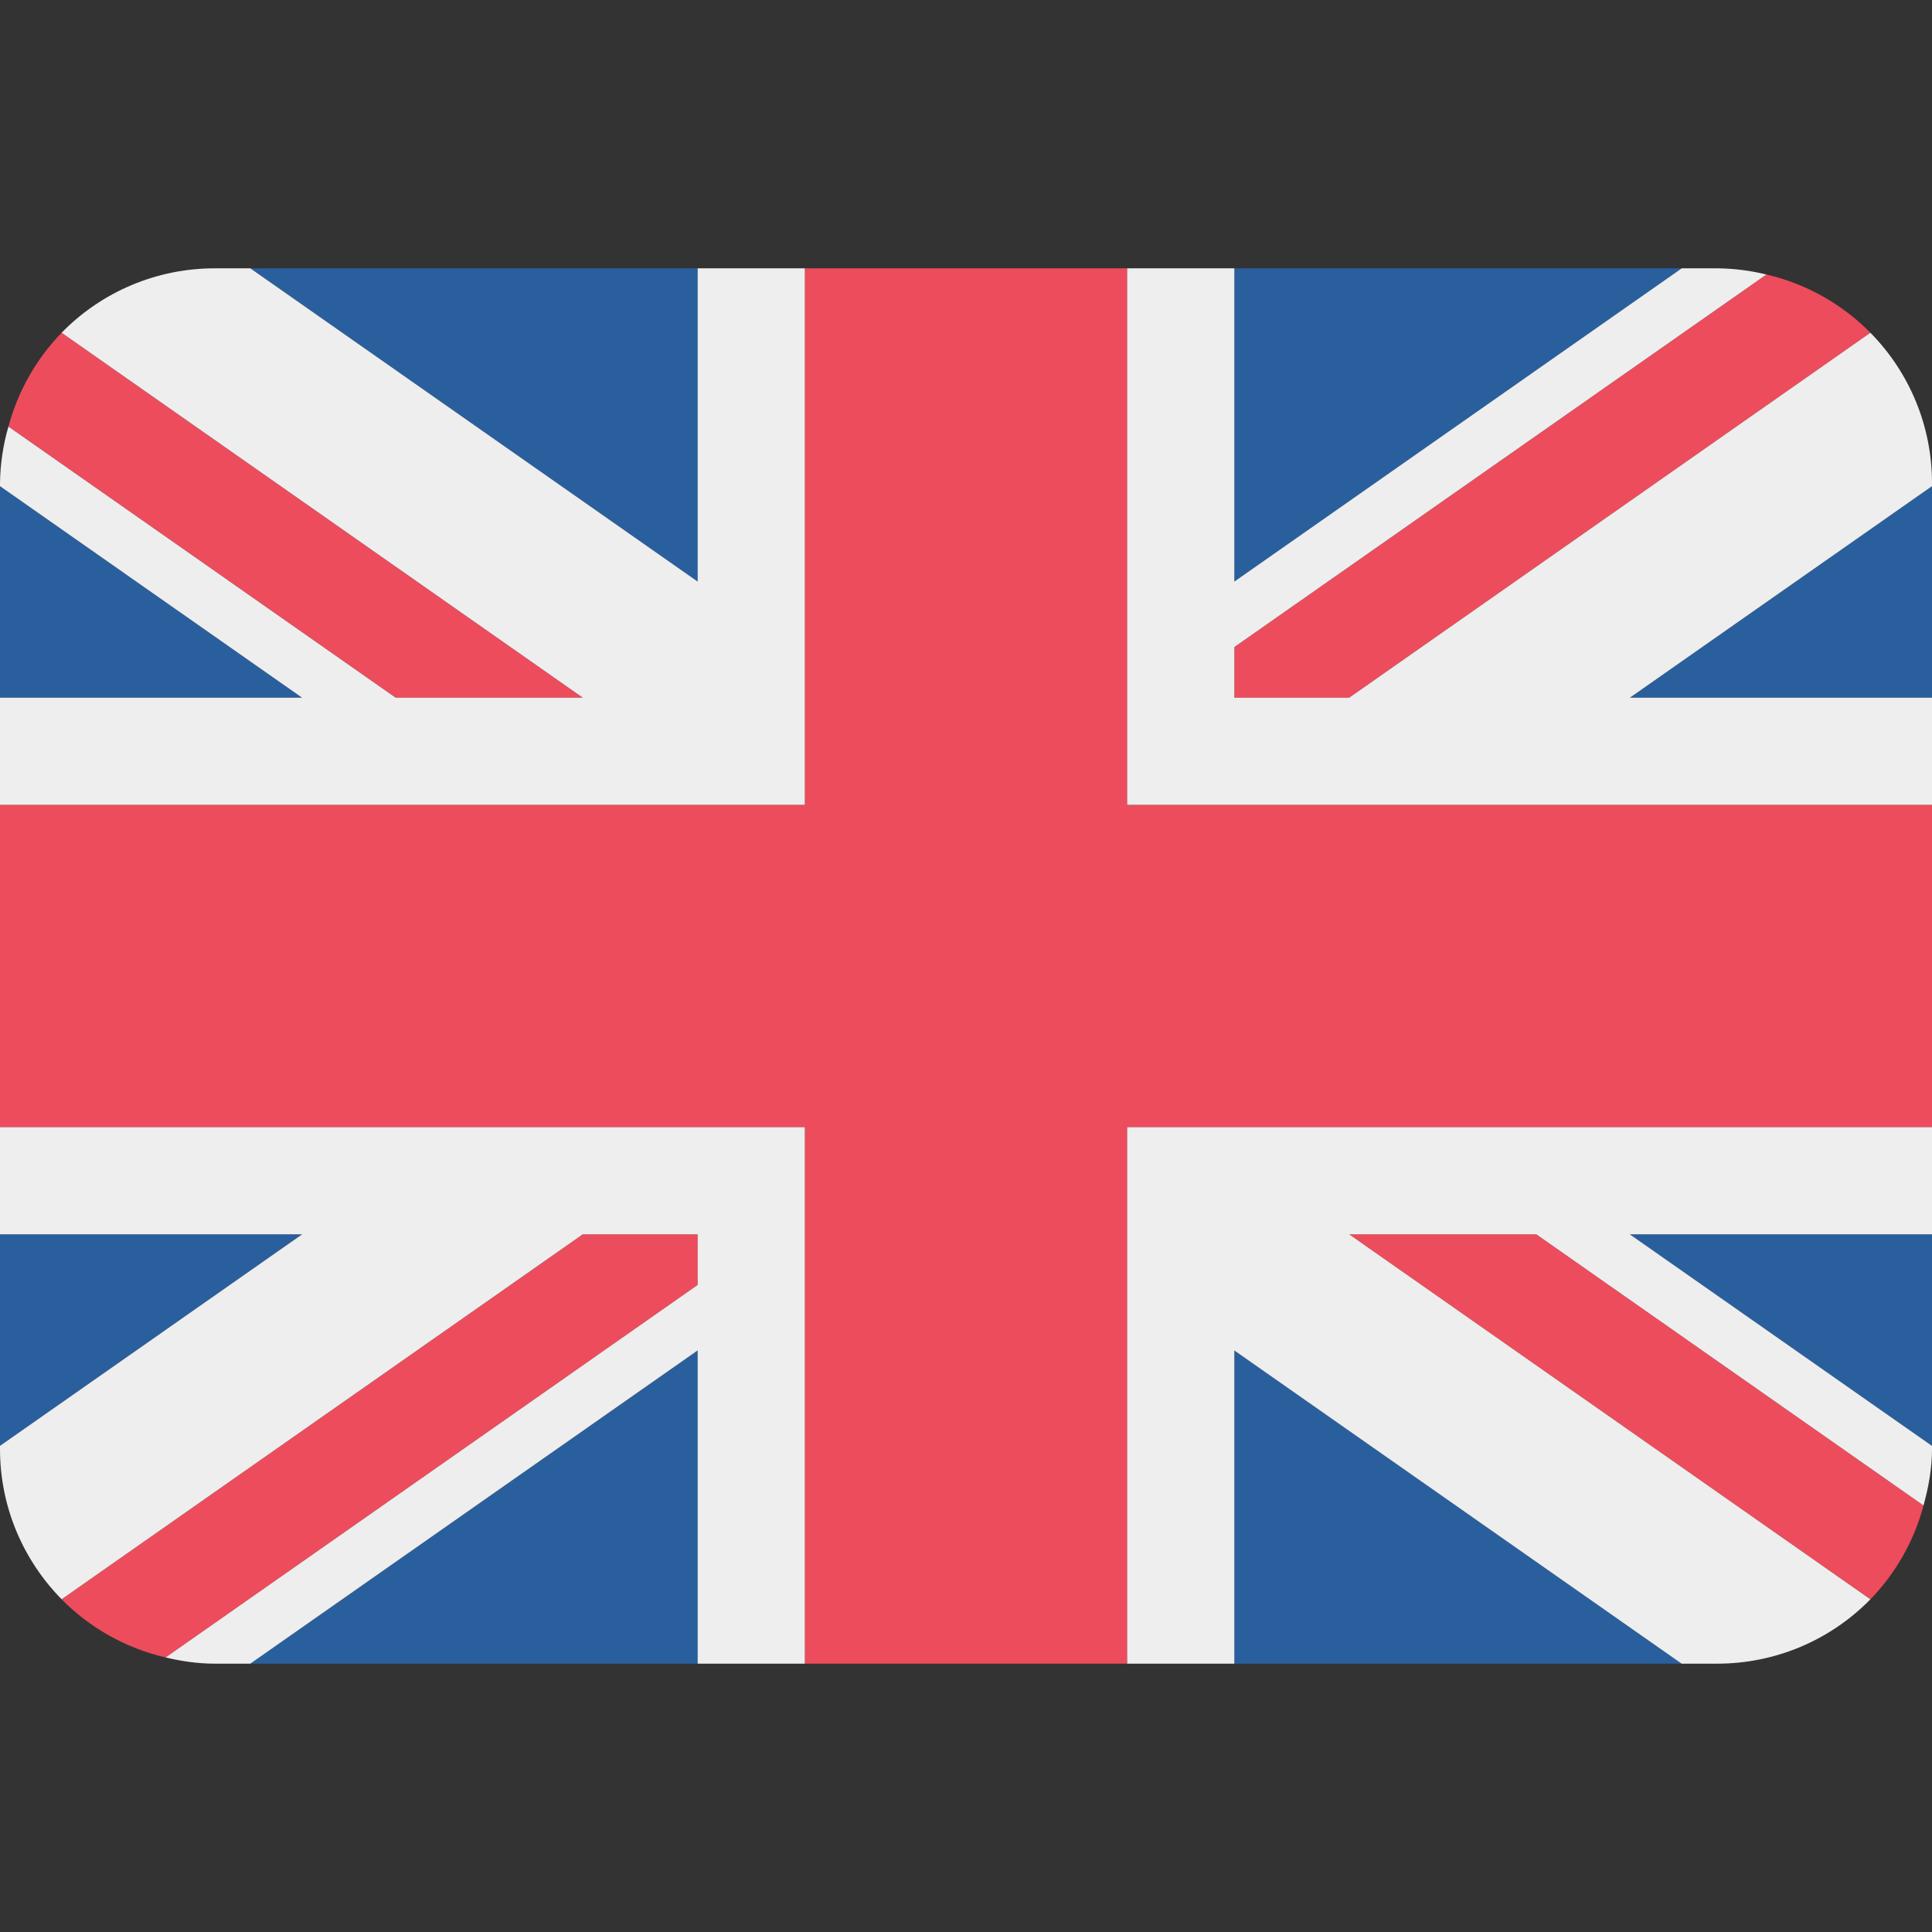 <svg width="138" height="138" viewBox="0 0 138 138" fill="none" xmlns="http://www.w3.org/2000/svg">
<rect x="0" y="0" width="138" height="138" fill="#333333" stroke="none"/>
<g clip-path="url(#clip0_120_11303)">
<path d="M0 34.726V49.833H21.574L0 34.726ZM17.879 118.833H49.833V96.458L17.879 118.833ZM88.167 96.462V118.833H120.117L88.167 96.462ZM0 88.166V103.274L21.582 88.166H0ZM120.125 19.166H88.167V41.542L120.125 19.166ZM138 103.278V88.166H116.414L138 103.278ZM138 49.833V34.726L116.422 49.833H138ZM49.833 19.166H17.879L49.833 41.542V19.166Z" fill="#2A5F9E"/>
<path d="M96.37 88.167L133.6 114.237C135.418 112.364 136.724 110.055 137.395 107.533L109.737 88.167H96.37ZM49.834 88.167H41.626L4.401 114.233C6.398 116.265 8.959 117.718 11.83 118.392L49.834 91.781V88.167ZM88.167 49.833H96.374L133.6 23.767C131.568 21.705 128.993 20.263 126.174 19.607L88.167 46.218V49.833ZM41.626 49.833L4.401 23.767C2.584 25.641 1.276 27.949 0.602 30.471L28.26 49.833H41.626Z" fill="#ED4C5C"/>
<path d="M138 80.5H80.5V118.833H88.167V96.462L120.117 118.833H122.667C124.703 118.834 126.719 118.427 128.597 117.638C130.474 116.849 132.175 115.692 133.599 114.237L96.37 88.166H109.737L137.394 107.533C137.751 106.241 138 104.903 138 103.5V103.278L116.414 88.166H138V80.5ZM0 80.5V88.166H21.582L0 103.274V103.5C0 107.682 1.683 111.466 4.401 114.233L41.626 88.166H49.833V91.781L11.83 118.389C12.957 118.657 14.122 118.833 15.333 118.833H17.879L49.833 96.458V118.833H57.5V80.5H0ZM138 34.5C138.002 30.482 136.421 26.626 133.599 23.767L96.374 49.833H88.167V46.218L126.174 19.607C125.026 19.326 123.849 19.178 122.667 19.166H120.125L88.167 41.542V19.166H80.5V57.5H138V49.833H116.422L138 34.726V34.5ZM49.833 19.166V41.542L17.879 19.166H15.333C13.296 19.166 11.28 19.572 9.402 20.362C7.525 21.152 5.824 22.31 4.401 23.767L41.626 49.833H28.259L0.602 30.471C0.221 31.781 0.019 33.136 0 34.5L0 34.726L21.574 49.833H0V57.5H57.5V19.166H49.833Z" fill="#EEEEEE"/>
<path d="M80.5 57.5V19.166H57.5V57.5H0V80.5H57.5V118.833H80.5V80.5H138V57.5H80.5Z" fill="#ED4C5C"/>
</g>
<defs>
<clipPath id="clip0_120_11303">
<rect width="138" height="138" fill="white"/>
</clipPath>
</defs>
</svg>
